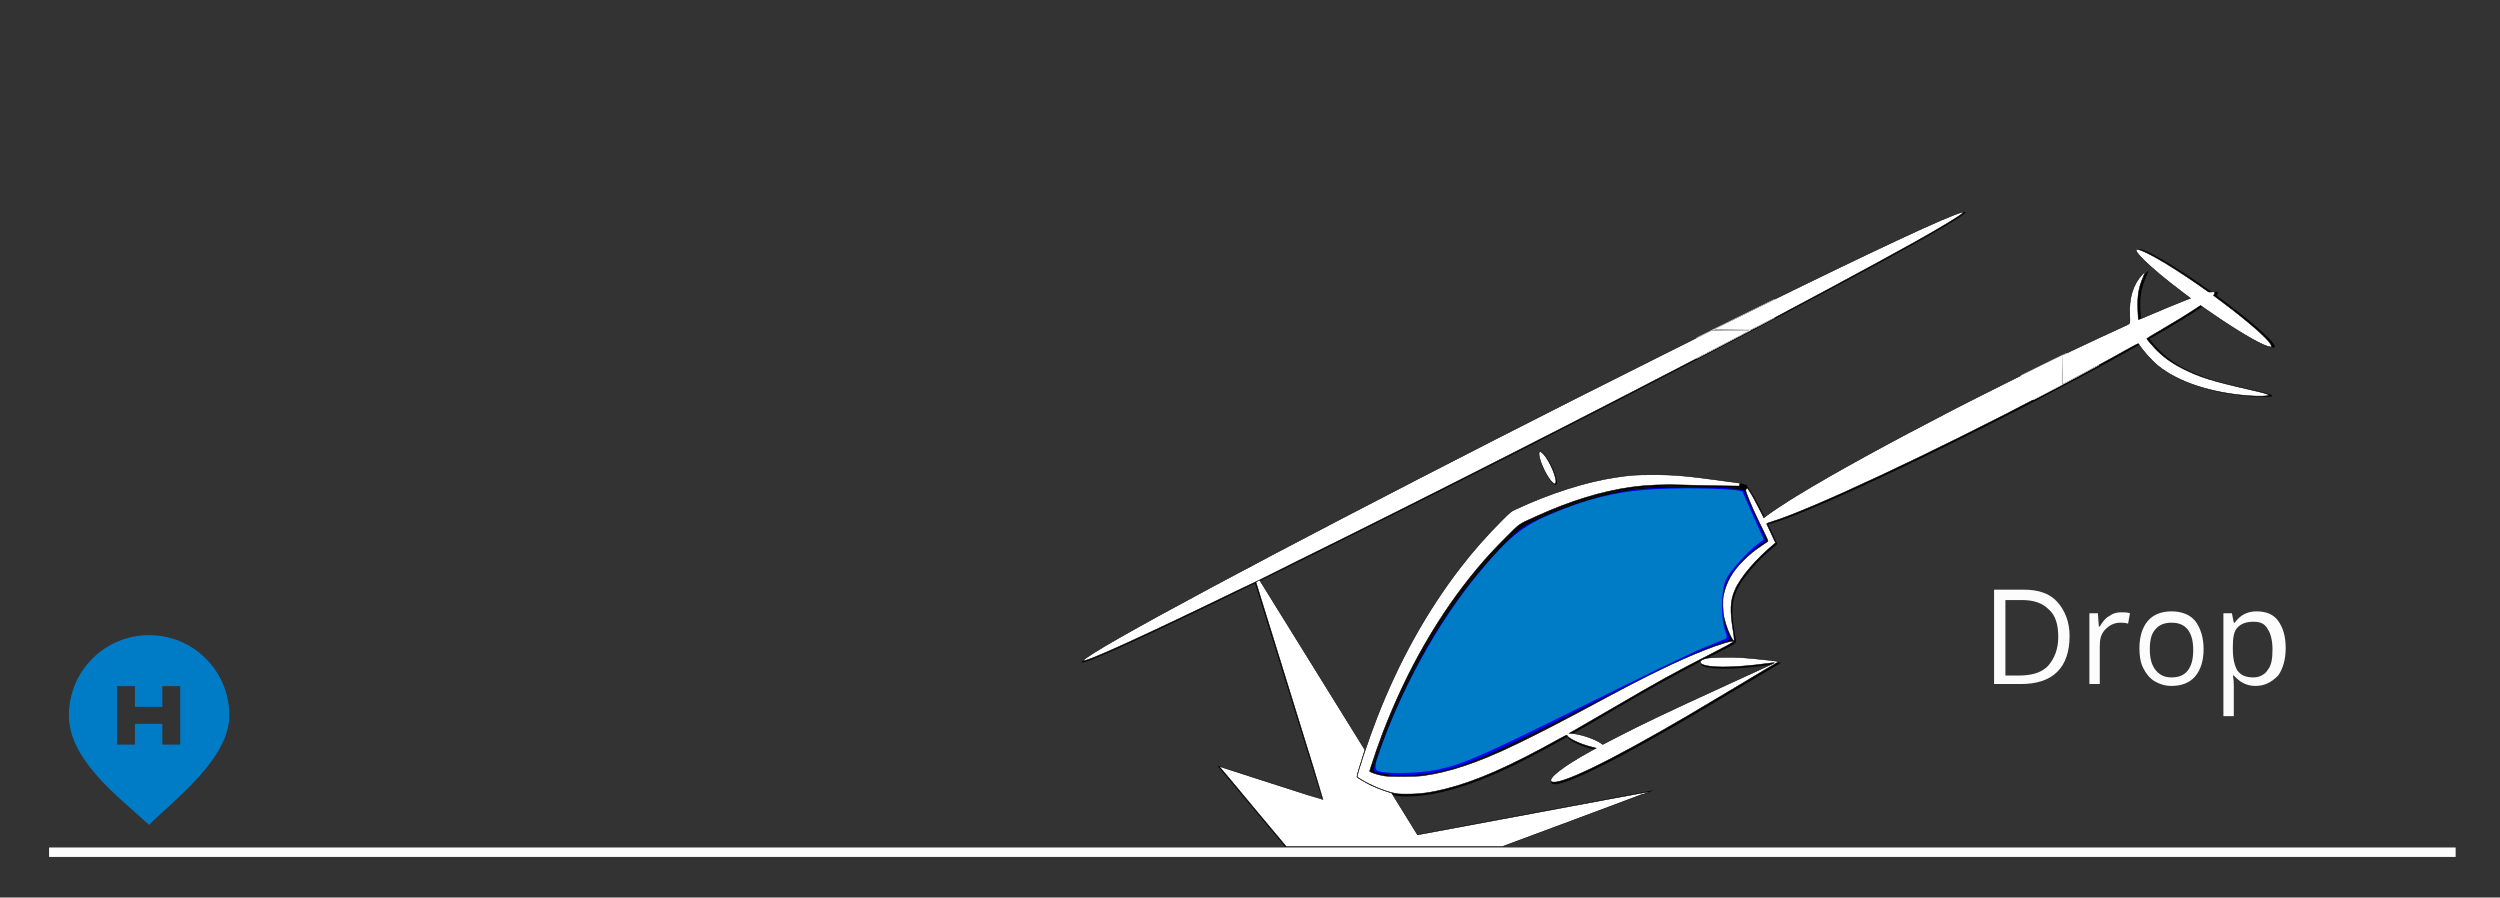 <?xml version="1.0" encoding="UTF-8" standalone="no"?>
<!-- Generator: Adobe Illustrator 19.1.0, SVG Export Plug-In . SVG Version: 6.00 Build 0)  -->

<svg
   version="1.1"
   id="Ebene_1"
   x="0px"
   y="0px"
   viewBox="-9 23.6 264.9 95.1"
   style="enable-background:new -9 23.6 264.9 95.1;"
   xml:space="preserve"
   sodipodi:docname="cf_failsafe_procedure1-dark.svg"
   inkscape:version="1.2 (dc2aedaf03, 2022-05-15)"
   xmlns:inkscape="http://www.inkscape.org/namespaces/inkscape"
   xmlns:sodipodi="http://sodipodi.sourceforge.net/DTD/sodipodi-0.dtd"
   xmlns="http://www.w3.org/2000/svg"
   xmlns:svg="http://www.w3.org/2000/svg"><rect x="-9" y="23.6" width="264.9" height="95.1" fill="#333333" stroke="none"/><defs
   id="defs2730">
		
		
		
		
		
	
	
	
</defs><sodipodi:namedview
   id="namedview2728"
   pagecolor="#ffffff"
   bordercolor="#666666"
   borderopacity="1.0"
   inkscape:showpageshadow="2"
   inkscape:pageopacity="0.0"
   inkscape:pagecheckerboard="0"
   inkscape:deskcolor="#d1d1d1"
   showgrid="false"
   inkscape:zoom="11.313709"
   inkscape:cx="179.82609"
   inkscape:cy="58.424698"
   inkscape:window-width="1920"
   inkscape:window-height="991"
   inkscape:window-x="-9"
   inkscape:window-y="-9"
   inkscape:window-maximized="1"
   inkscape:current-layer="Ebene_1" />
<style
   type="text/css"
   id="style2691">
	.st0{fill:#FFBB00;}
	.st1{fill:none;}
	.st2{fill:white;}
	.st3{fill:none;stroke:#FCFCFC;stroke-miterlimit:10;}
	.st4{fill:#1B171B;}
	.st5{fill:#B8B8B9;}
</style>

<g
   id="g36538"><path
     class="st0"
     d="m 6.8,90.9 c -4.7,0 -8.5,3.8 -8.5,8.5 0,4.7 5.2,8.6 8.5,11.6 2.7,-2.7 8.5,-7 8.5,-11.6 0,-4.7 -3.8,-8.5 -8.5,-8.5 z m 3.3,11.6 H 8.2 v -2.2 H 5.3 v 2.2 H 3.4 v -6.2 h 1.9 v 2.2 h 2.9 v -2.2 h 1.9 z"
     id="path2693"
     style="fill:#007cc7;fill-opacity:1" /><line
     class="st3"
     x1="-3.8"
     y1="113.9"
     x2="251.2"
     y2="113.9"
     id="line2707"
     style="fill:#fcfcfc;fill-opacity:1;stroke:#fcfcfc;stroke-opacity:1"
     inkscape:label="line2707" /><g
     id="g2721">
			
			
				
			
				
		</g><path
     d="m 210.293,90.98 c 0,1.6 -0.4,2.9 -1.3,3.8 -0.9,0.9 -2.2,1.3 -3.9,1.3 h -2.8 v -10 h 3.1 c 1.6,0 2.8,0.4 3.6,1.3 0.8,0.9 1.3,2.1 1.3,3.6 z m -1.2,0.1 c 0,-1.3 -0.3,-2.3 -1,-2.9 -0.7,-0.7 -1.6,-1 -2.9,-1 h -1.7 v 8 h 1.4 c 1.4,0 2.4,-0.3 3.1,-1 0.7,-0.8 1.1,-1.8 1.1,-3.1 z"
     id="path8"
     style="fill:#fcfcfc;fill-opacity:1" /><path
     d="m 215.793,88.48 c 0.3,0 0.6,0 0.9,0.1 l -0.2,1.1 c -0.3,-0.1 -0.6,-0.1 -0.8,-0.1 -0.6,0 -1.1,0.2 -1.6,0.7 -0.5,0.5 -0.6,1.1 -0.6,1.8 v 4 h -1.1 v -7.5 h 0.9 l 0.1,1.4 h 0.1 c 0.3,-0.5 0.6,-0.9 1,-1.1 0.4,-0.3 0.8,-0.4 1.3,-0.4 z"
     id="path10"
     style="fill:#fcfcfc;fill-opacity:1" /><path
     d="m 224.493,92.38 c 0,1.2 -0.3,2.2 -0.9,2.9 -0.6,0.7 -1.5,1 -2.5,1 -0.7,0 -1.3,-0.2 -1.8,-0.5 -0.5,-0.3 -0.9,-0.8 -1.2,-1.4 -0.3,-0.6 -0.4,-1.3 -0.4,-2.1 0,-1.2 0.3,-2.2 0.9,-2.9 0.6,-0.7 1.5,-1 2.5,-1 1,0 1.9,0.3 2.5,1 0.6,0.8 0.9,1.8 0.9,3 z m -5.7,0 c 0,1 0.2,1.7 0.6,2.2 0.4,0.5 0.9,0.8 1.7,0.8 0.7,0 1.3,-0.2 1.7,-0.7 0.4,-0.5 0.6,-1.2 0.6,-2.2 0,-1 -0.2,-1.7 -0.6,-2.2 -0.4,-0.5 -1,-0.7 -1.7,-0.7 -0.7,0 -1.3,0.2 -1.7,0.7 -0.4,0.4 -0.6,1.1 -0.6,2.1 z"
     id="path12"
     style="fill:#fcfcfc;fill-opacity:1" /><path
     d="m 229.993,96.28 c -0.5,0 -0.9,-0.1 -1.3,-0.3 -0.4,-0.2 -0.7,-0.5 -1,-0.8 h -0.1 c 0.1,0.4 0.1,0.9 0.1,1.2 v 3.1 h -1.1 v -10.9 h 0.9 l 0.2,1 h 0.1 c 0.3,-0.4 0.6,-0.7 1,-0.9 0.4,-0.2 0.8,-0.3 1.3,-0.3 1,0 1.8,0.3 2.3,1 0.5,0.7 0.8,1.6 0.8,2.9 0,1.2 -0.3,2.2 -0.8,2.9 -0.7,0.7 -1.4,1.1 -2.4,1.1 z m -0.2,-6.8 c -0.8,0 -1.3,0.2 -1.7,0.6 -0.4,0.4 -0.5,1.1 -0.5,2 v 0.3 c 0,1.1 0.2,1.8 0.5,2.3 0.4,0.5 0.9,0.7 1.7,0.7 0.6,0 1.2,-0.3 1.5,-0.8 0.4,-0.5 0.5,-1.2 0.5,-2.2 0,-0.9 -0.2,-1.7 -0.5,-2.1 -0.3,-0.6 -0.8,-0.8 -1.5,-0.8 z"
     id="path14"
     style="fill:#fcfcfc;fill-opacity:1" /><polygon
     points="242.7,105.2 229.4,108.8 238.7,83.8 217.4,112.5 187.4,107.8 206.7,113.8 234.1,113.8 "
     id="polygon201"
     transform="matrix(-0.836,0,0,1,322.901,-0.463)" /><g
     id="g306"
     transform="matrix(5.756,0,0,5.969,102.537,45.5)"><g
       id="g928"
       style="font-style:normal;font-weight:normal;font-size:43.74px;line-height:1.25;font-family:sans-serif;display:inline;fill:#040404;fill-opacity:1;stroke:none;stroke-width:1.094"
       transform="matrix(0.051,0,0,0.051,5.206,0.178)"><path
         id="path910"
         d="m 144.303,148.3 c 0.258,0.747 -13.24,6.262 -34.537,18.15 -8.451,4.723 -24.241,13.84 -36.539,20.106 -9.98,5.104 -21.899,10.8 -34.793,13.707 -4.976,1.126 -10.339,1.801 -15.841,1.411 -5.064,-0.95 -10.242,-2.897 -14.946,-6.101 2.261,-7.431 4.914,-14.941 8.003,-22.423 12.201,-29.554 28.87,-53.099 47.967,-70.357 0,0 1.1e-5,0 1.1e-5,0 18.953,-8.653 35.214,-12.608 49.939,-12.891 6.703,-0.095 13.241,0.57 17.946,1.133 11.007,1.312 17.203,2.152 17.199,2.502 -0.009,0.675 -6.293,0.817 -17.428,0.359 -4.629,-0.188 -11.233,-0.444 -17.562,-0.032 -13.995,0.842 -28.971,5.018 -47.015,13.6 -3e-6,0 -6e-6,0 -1e-5,0 -18.305,16.191 -34.314,37.888 -46.364,65.383 -3.051,6.961 -5.701,13.965 -7.992,20.917 3.183,1.399 6.957,1.843 10.746,1.582 4.65,0.401 9.423,-0.177 14.035,-1.133 12.004,-2.499 23.647,-7.841 33.649,-12.624 14.117,-6.775 26.472,-13.525 37.053,-18.813 22,-11.007 36.094,-15.594 36.48,-14.476 z"
         style="opacity:1;fill:#040404;fill-opacity:1;stroke:none;stroke-width:0;stroke-linecap:butt;stroke-linejoin:miter;stroke-miterlimit:4;stroke-dasharray:none;stroke-opacity:1" /><path
         id="path912"
         d="m 153.389,107.163 c -1.212,-2.479 34.808,-22.587 80.402,-44.882 45.594,-22.296 83.582,-38.378 84.795,-35.899 1.212,2.479 -34.808,22.587 -80.402,44.882 -45.594,22.296 -83.582,38.378 -84.795,35.899 z"
         style="fill:#040404;fill-opacity:1;stroke:none;stroke-width:0.265px;stroke-linecap:butt;stroke-linejoin:miter;stroke-opacity:1" /><path
         id="path914"
         d="m 77.948,197.067 c -1.572,-3.099 22.168,-15.293 51.925,-28.49 10.618,-4.709 20.607,-9.044 29.063,-12.853 -15.94,2.342 -27.024,1.961 -27.024,-0.229 0,-2.163 11.259,-2.597 28.938,-0.229 -8.043,4.562 -17.6,10.142 -27.928,16.059 -29.243,16.755 -53.409,28.825 -54.974,25.742 z"
         style="fill:#040404;fill-opacity:1;stroke:none;stroke-width:0.265px;stroke-linecap:butt;stroke-linejoin:miter;stroke-opacity:1" /><path
         id="path916"
         d="M -91.538,155.096 C -92.427,153.287 -21.695,116.72 66.345,73.472 154.385,30.225 226.559,-3.407 227.447,-1.599 228.335,0.209 157.603,36.777 69.564,80.024 -18.476,123.272 -90.65,156.904 -91.538,155.096 Z"
         style="fill:#040404;fill-opacity:1;stroke:none;stroke-width:0.265px;stroke-linecap:butt;stroke-linejoin:miter;stroke-opacity:1" /><path
         id="path918"
         d="m 83.722,180.803 c 0.271,-0.841 3.584,-0.525 7.394,0.704 3.81,1.229 6.683,2.909 6.411,3.749 -0.271,0.841 -3.584,0.525 -7.394,-0.704 -3.81,-1.229 -6.683,-2.909 -6.411,-3.749 z"
         style="fill:#040404;fill-opacity:1;stroke:none;stroke-width:0.265px;stroke-linecap:butt;stroke-linejoin:miter;stroke-opacity:1" /><path
         id="path920"
         d="m 148.294,93.964 c 0.898,-0.449 5.437,7.708 11.193,19.949 0,0 1e-5,0 1e-5,0 -2.473,1.978 -5.132,4.237 -7.565,6.734 -1.386,1.422 -2.648,2.868 -3.78,4.359 -2.159,2.662 -3.658,5.319 -4.342,8.026 -0.689,2.586 -0.6,5.27 -0.356,7.398 0,0 0,0 0,0 0.553,4.769 1.567,7.646 0.859,7.87 -0.265,0.084 -2.127,-2.418 -3.456,-7.365 0,0 0,0 0,0 -0.62,-2.304 -1.036,-5.343 -0.444,-8.643 0.642,-3.381 2.249,-6.697 4.666,-9.748 1.162,-1.374 2.458,-2.66 3.879,-3.881 2.5,-2.147 5.208,-3.934 7.747,-5.459 0,0 0,0 0,0 -5.606,-10.499 -9.306,-18.788 -8.401,-19.24 z"
         style="fill:#040404;fill-opacity:1;stroke:none;stroke-width:0.265px;stroke-linecap:butt;stroke-linejoin:miter;stroke-opacity:1" /><path
         id="path922"
         d="m 73.924,81.94 c 0.765,-0.383 2.663,1.86 4.235,5.005 1.573,3.145 2.228,6.009 1.463,6.391 -0.765,0.383 -2.663,-1.86 -4.235,-5.005 -1.573,-3.145 -2.228,-6.009 -1.463,-6.391 z"
         style="fill:#040404;fill-opacity:1;stroke:none;stroke-width:0.265px;stroke-linecap:butt;stroke-linejoin:miter;stroke-opacity:1" /><path
         id="path924"
         d="m 293.402,18.787 c 0.484,0.314 -2.882,4.593 -2.894,11.524 -0.07,2.207 0.488,4.831 0.114,8.078 1.65,2.22 3.505,4.771 5.551,6.843 1.698,1.869 3.682,3.594 5.925,5.087 0.541,0.36 1.089,0.702 1.643,1.025 0,0 0,10e-7 0,10e-7 8.118,4.79 17.828,6.877 23.951,8.194 6.532,1.405 10.552,2.226 10.479,2.82 -0.056,0.456 -4.178,0.634 -10.916,-0.074 -6.416,-0.674 -16.442,-2.312 -25.517,-7.483 0,-10e-7 -10e-6,-10e-7 -10e-6,-10e-7 -0.628,-0.362 -1.248,-0.746 -1.858,-1.153 -2.533,-1.688 -4.754,-3.664 -6.63,-5.822 -2.347,-2.879 -4.275,-6.043 -5.864,-8.667 0.387,-2.965 -0.056,-6.139 0.203,-9.036 1.012,-8.636 6.088,-11.156 5.812,-11.335 z"
         style="fill:#040404;fill-opacity:1;stroke:none;stroke-width:0.265px;stroke-linecap:butt;stroke-linejoin:miter;stroke-opacity:1" /><path
         id="path926"
         d="m 298.827,20.523 c -10.526,-8.381 -12.082,-11.635 -3.472,-7.264 8.61,4.371 24.141,14.72 34.667,23.101 10.526,8.381 12.082,11.635 3.472,7.264 -8.61,-4.371 -24.141,-14.72 -34.667,-23.101 z"
         style="fill:#040404;fill-opacity:1;stroke:none;stroke-width:0.304px;stroke-linecap:butt;stroke-linejoin:miter;stroke-opacity:1" /></g><path
       style="fill:#040404;fill-opacity:1;stroke-width:0.114"
       d="m 23.103,37.76 c -0.614,-0.042 -1.174,-0.134 -1.245,-0.205 -0.15,-0.15 0.166,-1.117 1.065,-3.269 2.021,-4.835 4.831,-9.076 8.109,-12.242 0.973,-0.939 1.181,-1.082 2.301,-1.571 1.578,-0.69 3.609,-1.366 5.016,-1.668 1.701,-0.366 3.373,-0.467 6.47,-0.39 l 2.833,0.07 0.142,0.455 c 0.078,0.25 0.444,1.058 0.812,1.795 l 0.67,1.34 -0.456,0.256 c -0.834,0.469 -1.892,1.568 -2.293,2.383 -0.329,0.669 -0.372,0.863 -0.367,1.673 0.004,0.71 0.071,1.073 0.294,1.614 l 0.289,0.698 -0.808,0.255 c -1.638,0.517 -4.248,1.712 -9.377,4.294 -5.307,2.672 -7.378,3.585 -9.291,4.097 -0.929,0.249 -1.349,0.319 -2.704,0.455 -0.189,0.019 -0.845,9.9e-5 -1.459,-0.042 z"
       id="path1831"
       transform="matrix(0.265,0,0,0.265,0.112,0.093)" /><path
       style="fill:#0000ff;fill-opacity:1;stroke-width:0.114"
       d="m 22.906,37.683 c -1.113,-0.171 -1.059,-0.143 -0.986,-0.507 0.037,-0.186 0.293,-0.915 0.569,-1.62 2.054,-5.25 4.767,-9.568 8.179,-13.015 1.208,-1.221 1.417,-1.381 2.407,-1.849 2.196,-1.037 5.099,-1.89 7.22,-2.12 1.234,-0.134 4.881,-0.16 6.361,-0.045 0.84,0.065 0.966,0.104 1.02,0.312 0.034,0.13 0.391,0.905 0.794,1.721 0.431,0.874 0.68,1.501 0.606,1.526 -0.335,0.112 -1.534,1.127 -1.956,1.655 -0.86,1.079 -0.965,1.367 -0.961,2.65 0.003,0.923 0.051,1.246 0.25,1.683 0.136,0.297 0.211,0.56 0.168,0.585 -0.043,0.024 -0.361,0.135 -0.707,0.247 -1.341,0.432 -4.046,1.67 -9.482,4.34 -7.069,3.472 -8.516,4.055 -10.91,4.395 -0.78,0.111 -1.996,0.131 -2.571,0.043 z"
       id="path1833"
       transform="matrix(0.265,0,0,0.265,0.112,0.093)" /><path
       style="fill:#0000ff;fill-opacity:1;stroke-width:0.114"
       d="m 22.392,37.541 c -0.292,-0.065 -0.341,-0.126 -0.328,-0.415 0.041,-0.945 2.414,-6.076 3.934,-8.508 1.542,-2.466 3.702,-5.142 5.421,-6.717 1.211,-1.109 3.82,-2.211 6.988,-2.952 1.282,-0.3 1.522,-0.318 4.767,-0.361 1.879,-0.025 3.628,-0.013 3.886,0.026 l 0.47,0.07 0.712,1.533 c 0.392,0.843 0.712,1.606 0.712,1.695 0,0.089 -0.207,0.306 -0.461,0.482 -0.637,0.441 -1.771,1.676 -2.074,2.257 -0.37,0.71 -0.43,2.41 -0.117,3.299 l 0.228,0.646 -0.873,0.315 c -1.322,0.477 -4.134,1.77 -8.962,4.119 -6.789,3.304 -8.393,3.983 -10.355,4.383 -1.127,0.23 -3.184,0.296 -3.948,0.127 z"
       id="path1904"
       transform="matrix(0.265,0,0,0.265,0.112,0.093)" /><path
       style="fill:none;stroke:#000000;stroke-width:0;stroke-linecap:butt;stroke-linejoin:miter;stroke-dasharray:none;stroke-opacity:1"
       d="m 12.697,4.935 c 0.002,0.001 0.005,0.003 0.006,0.005 4.5e-4,6.085e-4 4.77e-4,0.002 10e-4,0.002 8.73e-4,8.732e-4 0.002,0.001 0.003,0.002 0.002,0.003 0.004,0.006 0.006,0.008 9.26e-4,0.001 0.002,0.002 0.003,0.003 3.44e-4,5.821e-4 -3.18e-4,0.001 0,0.002 7.67e-4,0.002 0.002,0.003 0.003,0.004 0.001,0.002 0.003,0.003 0.004,0.005 6.88e-4,0.001 0.001,0.002 0.002,0.003 0.001,0.002 0.003,0.003 0.005,0.004 0.001,8.466e-4 0.002,0.002 0.003,0.003 6.35e-4,4.233e-4 0.002,4.762e-4 0.002,0.001 5.56e-4,5.556e-4 4.76e-4,0.002 10e-4,0.002 2.43e-4,2.437e-4 7.14e-4,-1.54e-4 0.001,0 0.001,5.556e-4 0.002,0.001 0.003,0.002 0.001,9.26e-4 0.002,0.002 0.003,0.003 6.35e-4,4.233e-4 0.002,4.762e-4 0.002,0.001 2.44e-4,2.434e-4 -2.43e-4,7.937e-4 0,0.001 2.44e-4,2.437e-4 7.15e-4,-1.539e-4 0.001,0 0.001,6.35e-4 10e-4,0.001 10e-4,0.002"
       id="path2062" /><path
       style="fill:none;stroke:#000000;stroke-width:0.065;stroke-linecap:butt;stroke-linejoin:miter;stroke-dasharray:none;stroke-opacity:1"
       d="m 12.645,4.943 c 0.009,0.003 0.019,0.005 0.028,0.008 0.005,0.002 0.023,0.011 0.028,0.013 0.002,0.001 0.004,0.002 0.006,0.003 6.88e-4,3.44e-4 0.002,5.821e-4 0.002,0.001 7.67e-4,5.821e-4 0.001,0.002 0.002,0.002 2.91e-4,1.911e-4 7.41e-4,-1.912e-4 10e-4,0 8.2e-4,5.292e-4 0.001,0.001 0.002,0.002 0.002,0.002 0.004,0.003 0.006,0.004 0.001,9.261e-4 0.002,0.002 0.003,0.003 2.07e-4,2.645e-4 -3.17e-4,8.731e-4 0,0.001 6.09e-4,3.175e-4 0.001,-2.177e-4 0.002,0 4.5e-4,1.543e-4 6.88e-4,6.879e-4 10e-4,0.001 6.88e-4,6.879e-4 0.002,0.001 0.002,0.002 0.001,0.001 0.002,0.003 0.003,0.004 2.43e-4,2.437e-4 7.67e-4,-2.067e-4 10e-4,0 0.001,8.731e-4 0.002,0.002 0.003,0.003 5.56e-4,4.233e-4 0.002,-3.175e-4 0.002,0 8.73e-4,4.233e-4 0.001,0.002 0.002,0.002 3.17e-4,1.542e-4 7.94e-4,-2.435e-4 10e-4,0 2.43e-4,2.436e-4 -1.55e-4,7.143e-4 0,0.001 0.002,0.005 -4.24e-4,-0.004 0.002,0.003 2.18e-4,6.615e-4 0,0.001 0,0.002 0,0.001 0,0.003 0,0.004"
       id="path2064" /><path
       style="fill:#000000;fill-opacity:1;stroke-width:0.001;stroke-dasharray:none"
       d="m 47.322,18.476 c -0.02,-6.05e-4 -0.18,-0.005 -0.355,-0.009 -0.292,-0.007 -0.501,-0.012 -1.654,-0.041 -1.217,-0.03 -1.895,-0.04 -2.442,-0.036 l -0.29,0.002 v -0.039 -0.039 l 0.243,0.003 c 0.332,0.004 0.626,0.01 0.981,0.022 0.154,0.005 0.446,0.016 0.873,0.033 0.809,0.032 1.61,0.048 2.123,0.041 0.232,-0.003 0.33,-0.006 0.493,-0.014 l 0.052,-0.003 -0.008,0.025 c -0.004,0.014 -0.007,0.025 -0.006,0.026 8.94e-4,8.94e-4 0.022,0.008 0.048,0.015 0.025,0.008 0.047,0.014 0.048,0.015 0.002,0.002 -0.025,0.001 -0.105,-0.001 z"
       id="path2066"
       transform="matrix(0.265,0,0,0.265,0.112,0.093)" /><path
       style="fill:#000000;fill-opacity:1;stroke-width:0.004;stroke-dasharray:none"
       d="m 23.03,37.849 c -0.342,-0.015 -0.688,-0.07 -0.983,-0.156 -0.095,-0.028 -0.399,-0.136 -0.41,-0.146 -0.013,-0.011 0.396,-1.176 0.642,-1.829 1.404,-3.73 3.219,-7.078 5.406,-9.977 0.313,-0.414 0.653,-0.847 0.939,-1.191 0.122,-0.147 0.16,-0.184 0.192,-0.184 0.047,0 0.062,-0.025 -0.145,0.226 -2.233,2.71 -4.196,5.996 -5.679,9.508 -0.638,1.511 -1.033,2.569 -1.141,3.056 -0.037,0.169 -0.041,0.345 -0.008,0.392 0.086,0.123 1.269,0.255 2.344,0.26 0.37,0.002 0.468,-0.003 0.797,-0.041 0.975,-0.113 1.318,-0.171 1.961,-0.331 2.024,-0.505 3.854,-1.294 9.141,-3.941 2.348,-1.175 3.593,-1.791 3.603,-1.781 0.004,0.004 -0.261,0.145 -0.591,0.312 -0.329,0.167 -1.066,0.547 -1.638,0.843 -3.293,1.708 -5.259,2.671 -6.84,3.349 -1.94,0.833 -3.625,1.349 -5.067,1.552 -0.581,0.082 -0.653,0.086 -1.492,0.087 -0.438,2.19e-4 -0.903,-0.004 -1.033,-0.01 z"
       id="path2068"
       transform="matrix(0.265,0,0,0.265,0.112,0.093)" /><path
       style="fill:#000000;fill-opacity:1;stroke-width:0.004;stroke-dasharray:none"
       d="m 28.789,24.357 c 0,-0.011 0.488,-0.576 0.719,-0.833 0.734,-0.816 1.487,-1.569 2.4,-2.402 0.173,-0.158 0.138,-0.139 0.827,-0.453 2.654,-1.211 5.168,-1.967 7.359,-2.215 0.12,-0.014 0.242,-0.028 0.27,-0.033 0.046,-0.007 0.051,-0.004 0.051,0.032 0,0.034 -0.007,0.04 -0.047,0.04 -0.134,0 -0.84,0.091 -1.289,0.166 -1.625,0.271 -3.946,1.009 -5.915,1.881 -0.769,0.34 -1.115,0.557 -1.616,1.009 -0.731,0.66 -1.709,1.675 -2.468,2.561 -0.158,0.185 -0.224,0.251 -0.252,0.253 -0.021,0.002 -0.038,-9.37e-4 -0.038,-0.006 z"
       id="path2070"
       transform="matrix(0.265,0,0,0.265,0.112,0.093)" /><path
       style="fill:#000000;fill-opacity:1;stroke-width:0.004;stroke-dasharray:none"
       d="m 40.414,18.452 c 0,-0.026 0.009,-0.038 0.03,-0.038 0.016,0 0.099,-0.007 0.184,-0.015 0.31,-0.031 0.932,-0.063 1.431,-0.073 0.509,-0.01 0.512,-0.01 0.512,0.022 0,0.031 -0.011,0.032 -0.293,0.042 -0.889,0.029 -1.739,0.072 -1.836,0.094 -0.02,0.004 -0.027,-0.004 -0.027,-0.031 z"
       id="path2072"
       transform="matrix(0.265,0,0,0.265,0.112,0.093)" /><path
       style="fill:#000000;fill-opacity:1;stroke-width:0.004;stroke-dasharray:none"
       d=""
       id="path2074"
       transform="matrix(0.265,0,0,0.265,0.112,0.093)" /><path
       style="fill:#000000;fill-opacity:1;stroke-width:0.004;stroke-dasharray:none"
       d=""
       id="path2076"
       transform="matrix(0.265,0,0,0.265,0.112,0.093)" /><path
       style="fill:#000000;fill-opacity:1;stroke-width:0.001;stroke-dasharray:none"
       d="m 41.803,30.693 c 0.001,-0.015 -0.021,-0.004 0.351,-0.176 1.439,-0.668 2.523,-1.125 3.37,-1.421 0.172,-0.06 0.408,-0.137 0.83,-0.27 0.214,-0.067 0.39,-0.125 0.39,-0.127 0,-0.002 -0.068,-0.17 -0.152,-0.372 -0.2,-0.484 -0.231,-0.564 -0.282,-0.731 -0.071,-0.233 -0.117,-0.496 -0.132,-0.76 -0.002,-0.039 -0.005,-0.08 -0.006,-0.091 -0.002,-0.02 -0.002,-0.021 0.007,-0.021 0.009,0 0.009,0.002 0.012,0.032 0.008,0.092 0.035,0.268 0.061,0.397 0.051,0.247 0.141,0.552 0.243,0.822 0.122,0.322 0.282,0.629 0.405,0.778 l 0.023,0.028 -0.05,4.64e-4 c -0.063,5.89e-4 -0.121,0.008 -0.229,0.03 -0.794,0.16 -2.662,0.885 -4.629,1.795 -0.103,0.048 -0.193,0.089 -0.2,0.092 l -0.013,0.006 z"
       id="path2078"
       transform="matrix(0.265,0,0,0.265,0.112,0.093)" /><path
       style="fill:#000000;fill-opacity:1;stroke-width:0.001;stroke-dasharray:none"
       d="m 37.225,32.92 c 0,-0.003 1.057,-0.531 1.511,-0.755 1.286,-0.635 1.925,-0.944 3.02,-1.463 0.024,-0.012 0.045,-0.021 0.046,-0.021 0.003,0 0.001,0.018 -0.002,0.022 -0.002,0.003 -0.078,0.04 -0.169,0.082 -0.606,0.284 -1.102,0.525 -1.795,0.873 -0.225,0.113 -0.411,0.205 -0.411,0.204 -7.59e-4,-7.59e-4 0.026,-0.016 0.06,-0.033 0.075,-0.039 0.188,-0.1 0.198,-0.108 0.019,-0.014 -0.002,-0.008 -0.051,0.014 -0.158,0.072 -1.008,0.489 -1.669,0.82 -0.395,0.198 -0.738,0.367 -0.738,0.364 z"
       id="path2080"
       transform="matrix(0.265,0,0,0.265,0.112,0.093)" /><path
       style="fill:#000000;fill-opacity:1;stroke-width:0.004;stroke-dasharray:none"
       d=""
       id="path2142"
       transform="matrix(0.265,0,0,0.265,0.112,0.093)" /><path
       style="fill:#000000;fill-opacity:1;stroke-width:0.004;stroke-dasharray:none"
       d="m 46.167,26.644 c -0.005,-0.123 -0.004,-0.629 0.002,-0.726 0.02,-0.334 0.064,-0.532 0.18,-0.812 0.046,-0.111 0.155,-0.344 0.21,-0.447 0.207,-0.395 0.573,-0.874 0.991,-1.3 l 0.082,-0.083 0.028,0.001 0.028,0.001 -0.041,0.037 c -0.023,0.02 -0.096,0.092 -0.163,0.158 -0.276,0.275 -0.429,0.458 -0.617,0.742 -0.231,0.348 -0.402,0.693 -0.521,1.057 -0.106,0.321 -0.157,0.599 -0.173,0.941 -0.005,0.1 -0.003,0.296 0.004,0.389 0.01,0.135 0.01,0.123 0.001,0.123 -0.008,0 -0.008,-0.003 -0.011,-0.081 z"
       id="path2144"
       transform="matrix(0.265,0,0,0.265,0.112,0.093)" /><path
       style="fill:#000000;fill-opacity:1;stroke-width:0.004;stroke-dasharray:none"
       d="m 47.641,23.272 c -0.002,-0.004 0.086,-0.091 0.178,-0.177 0.317,-0.295 0.651,-0.553 0.931,-0.719 0.034,-0.02 0.167,-0.096 0.295,-0.167 0.128,-0.072 0.233,-0.131 0.234,-0.131 6.57e-4,-4.75e-4 -0.156,-0.314 -0.347,-0.698 -0.192,-0.383 -0.373,-0.746 -0.402,-0.807 l -0.054,-0.11 h 0.027 0.027 l 0.095,0.193 0.095,0.193 -0.004,0.017 c -0.007,0.034 0.01,0.066 0.041,0.077 0.012,0.004 0.017,0.014 0.065,0.107 0.17,0.334 0.282,0.549 0.434,0.836 0.072,0.136 0.096,0.184 0.092,0.187 -0.003,0.002 -0.036,0.022 -0.073,0.045 -0.484,0.294 -0.909,0.589 -1.252,0.87 -0.078,0.064 -0.232,0.196 -0.29,0.248 l -0.044,0.04 h -0.023 c -0.013,0 -0.024,-0.002 -0.026,-0.003 z"
       id="path2146"
       transform="matrix(0.265,0,0,0.265,0.112,0.093)" /><path
       style="fill:#000000;fill-opacity:1;stroke-width:0.004;stroke-dasharray:none"
       d="m 48.447,20.406 c -0.015,-0.031 -0.04,-0.083 -0.055,-0.114 -0.248,-0.514 -0.481,-1.038 -0.566,-1.268 -0.018,-0.05 -0.117,-0.361 -0.117,-0.369 0,-0.002 0.009,-0.004 0.022,-0.003 l 0.022,8.15e-4 0.013,0.045 c 0.099,0.329 0.349,0.912 0.721,1.681 l 0.041,0.085 h -0.027 -0.027 z"
       id="path2148"
       transform="matrix(0.265,0,0,0.265,0.112,0.093)" /><path
       style="fill:#000000;fill-opacity:1;stroke-width:0.004;stroke-dasharray:none"
       d=""
       id="path2150"
       transform="matrix(0.265,0,0,0.265,0.112,0.093)" /><path
       style="fill:#000000;fill-opacity:1;stroke-width:0.004;stroke-dasharray:none"
       d=""
       id="path2152"
       transform="matrix(0.265,0,0,0.265,0.112,0.093)" /><path
       style="fill:#000000;fill-opacity:1;stroke-width:0.004;stroke-dasharray:none"
       d="m 47.708,18.646 c -0.022,-0.004 -0.029,-0.007 -0.064,-0.033 -0.026,-0.019 -0.033,-0.025 -0.071,-0.06 -0.025,-0.024 -0.138,-0.081 -0.188,-0.095 -0.023,-0.006 -0.043,-0.012 -0.046,-0.013 -0.003,-0.001 -0.003,-0.008 0.003,-0.026 0.043,-0.15 0.061,-0.206 0.064,-0.206 0.013,0 0.106,0.031 0.14,0.046 0.109,0.049 0.135,0.065 0.219,0.134 0.011,0.009 0.028,0.022 0.038,0.03 0.023,0.017 0.039,0.04 0.05,0.072 0.008,0.025 0.011,0.063 0.005,0.063 -0.002,0 -0.006,0.008 -0.01,0.017 -0.02,0.052 -0.079,0.083 -0.14,0.072 z m -0.06,-0.076 c 0.057,-0.005 0.068,-0.013 0.019,-0.013 -0.035,2.9e-4 -0.04,0.001 -0.04,0.007 0,0.009 0.004,0.012 0.009,0.009 0.002,-0.001 0.008,-0.003 0.012,-0.003 z"
       id="path2154"
       transform="matrix(0.265,0,0,0.265,0.112,0.093)" /><path
       style="fill:#000000;fill-opacity:1;stroke-width:0.004;stroke-dasharray:none"
       d="m 47.708,18.646 c -0.01,-0.002 -0.022,-0.005 -0.027,-0.008 -0.019,-0.01 -0.058,-0.039 -0.094,-0.071 -0.029,-0.026 -0.049,-0.039 -0.095,-0.063 -0.052,-0.027 -0.072,-0.035 -0.153,-0.059 -0.005,-0.002 -0.006,0.002 0.036,-0.142 l 0.027,-0.091 0.013,0.002 c 0.034,0.005 0.122,0.038 0.182,0.068 0.067,0.033 0.088,0.046 0.122,0.073 0.011,0.009 0.024,0.019 0.03,0.024 0.049,0.036 0.075,0.059 0.085,0.074 0.015,0.021 0.028,0.06 0.028,0.082 0,0.02 -0.018,0.056 -0.039,0.078 -0.026,0.027 -0.072,0.041 -0.114,0.034 z m -0.034,-0.08 c 0.012,-0.001 0.024,-0.004 0.025,-0.006 0.003,-0.004 -0.067,-0.002 -0.072,0.002 -0.005,0.005 0.004,0.01 0.013,0.009 0.006,-10e-4 0.021,-0.003 0.033,-0.004 z"
       id="path2156"
       transform="matrix(0.265,0,0,0.265,0.112,0.093)" /><path
       style="fill:#000000;fill-opacity:1;stroke-width:0.004;stroke-dasharray:none"
       d="m 47.709,18.646 c -0.029,-0.005 -0.058,-0.023 -0.117,-0.074 -0.035,-0.03 -0.052,-0.041 -0.113,-0.073 -0.033,-0.017 -0.068,-0.032 -0.094,-0.04 -0.023,-0.007 -0.043,-0.013 -0.045,-0.014 -0.003,-0.001 -0.002,-0.01 0.003,-0.03 0.007,-0.025 0.051,-0.178 0.056,-0.196 0.003,-0.01 0.015,-0.009 0.076,0.011 0.077,0.025 0.19,0.082 0.236,0.117 0.018,0.015 0.051,0.04 0.073,0.057 0.022,0.017 0.044,0.038 0.051,0.047 0.015,0.021 0.028,0.06 0.028,0.081 0,0.02 -0.017,0.056 -0.039,0.078 -0.025,0.027 -0.071,0.041 -0.114,0.034 z m -0.013,-0.087 c 0.003,-0.003 -0.065,7.1e-4 -0.069,0.004 -0.001,9.32e-4 3.18e-4,0.003 0.003,0.005 0.006,0.004 0.061,-0.004 0.066,-0.009 z"
       id="path2158"
       transform="matrix(0.265,0,0,0.265,0.112,0.093)" /><path
       style="fill:#000000;fill-opacity:1;stroke-width:0.004;stroke-dasharray:none"
       d="m 47.709,18.646 c -0.03,-0.005 -0.056,-0.021 -0.115,-0.072 -0.017,-0.015 -0.04,-0.033 -0.051,-0.039 -0.041,-0.026 -0.13,-0.068 -0.166,-0.078 -0.02,-0.006 -0.038,-0.011 -0.04,-0.012 -0.001,-7.89e-4 8.17e-4,-0.013 0.005,-0.028 0.057,-0.203 0.057,-0.204 0.068,-0.204 0.005,0 0.034,0.008 0.065,0.018 0.075,0.025 0.189,0.081 0.234,0.116 0.125,0.097 0.129,0.102 0.144,0.146 0.011,0.034 0.011,0.054 -0.004,0.081 -0.007,0.013 -0.019,0.03 -0.026,0.038 -0.026,0.027 -0.072,0.041 -0.114,0.034 z m -0.013,-0.087 c 0.003,-0.003 -0.002,-0.003 -0.015,-0.002 -0.011,0.001 -0.026,0.003 -0.034,0.003 -0.009,0 -0.015,0.002 -0.015,0.004 0,0.005 0.059,7.68e-4 0.064,-0.005 z"
       id="path2160"
       transform="matrix(0.265,0,0,0.265,0.112,0.093)" /><path
       style="fill:#000000;fill-opacity:1;stroke-width:0.004;stroke-dasharray:none"
       d="m 47.708,18.646 c -0.027,-0.005 -0.052,-0.02 -0.106,-0.065 -0.027,-0.022 -0.059,-0.046 -0.072,-0.054 -0.039,-0.024 -0.126,-0.063 -0.159,-0.073 -0.017,-0.005 -0.032,-0.009 -0.034,-0.01 -0.001,-7.75e-4 7.74e-4,-0.013 0.005,-0.028 0.056,-0.204 0.056,-0.204 0.069,-0.204 0.005,0 0.035,0.008 0.065,0.018 0.079,0.026 0.213,0.094 0.241,0.121 0.003,0.003 0.012,0.01 0.02,0.016 0.045,0.033 0.09,0.072 0.099,0.085 0.015,0.021 0.026,0.057 0.026,0.081 0,0.036 -0.037,0.088 -0.074,0.103 -0.022,0.009 -0.055,0.013 -0.079,0.009 z m -0.015,-0.086 c 0.004,-0.003 -0.004,-0.003 -0.025,-0.001 -0.017,0.001 -0.033,0.004 -0.035,0.006 -0.005,0.005 0.052,3.26e-4 0.06,-0.004 z"
       id="path2162"
       transform="matrix(0.265,0,0,0.265,0.112,0.093)" /><path
       style="fill:#000000;fill-opacity:1;stroke-width:0.004;stroke-dasharray:none"
       d="m 47.708,18.646 c -0.025,-0.004 -0.051,-0.019 -0.096,-0.056 -0.093,-0.075 -0.15,-0.106 -0.273,-0.146 -0.004,-0.002 0.008,-0.053 0.034,-0.143 0.024,-0.083 0.027,-0.09 0.037,-0.09 0.044,0 0.262,0.097 0.299,0.133 0.003,0.003 0.024,0.02 0.047,0.037 0.08,0.061 0.101,0.089 0.105,0.145 0.002,0.02 1.76e-4,0.027 -0.009,0.044 -0.014,0.028 -0.042,0.056 -0.064,0.066 -0.022,0.009 -0.055,0.013 -0.08,0.009 z m -0.017,-0.086 c 0.002,-0.003 -0.004,-0.003 -0.02,-0.002 -0.03,0.004 -0.031,0.006 -0.004,0.006 0.012,0 0.023,-0.002 0.025,-0.004 z"
       id="path2164"
       transform="matrix(0.265,0,0,0.265,0.112,0.093)" /><path
       style="fill:#000000;fill-opacity:1;stroke-width:0.004;stroke-dasharray:none"
       d="m 47.706,18.646 c -0.025,-0.005 -0.05,-0.02 -0.099,-0.06 -0.024,-0.019 -0.054,-0.042 -0.066,-0.05 -0.034,-0.023 -0.12,-0.065 -0.161,-0.078 -0.02,-0.006 -0.039,-0.013 -0.041,-0.013 -0.003,-0.001 -9.43e-4,-0.015 0.007,-0.046 0.015,-0.058 0.033,-0.119 0.045,-0.157 0.009,-0.028 0.011,-0.03 0.02,-0.03 0.039,0 0.223,0.079 0.279,0.12 0.046,0.033 0.075,0.056 0.109,0.085 0.042,0.035 0.058,0.064 0.061,0.106 0.002,0.023 6.09e-4,0.029 -0.009,0.047 -0.014,0.028 -0.042,0.056 -0.064,0.066 -0.022,0.009 -0.059,0.013 -0.082,0.009 z m -0.015,-0.086 c 0.003,-0.005 -0.006,-0.005 -0.027,-2.24e-4 l -0.016,0.003 0.02,4.49e-4 c 0.011,2.47e-4 0.021,-0.001 0.023,-0.004 z"
       id="path2166"
       transform="matrix(0.265,0,0,0.265,0.112,0.093)" /></g><path
     style="fill:#007cc7;fill-opacity:1;stroke-width:0.202"
     d="m 137.413,105.393 c -0.752,-0.113 -0.83,-0.401 -0.43,-1.59 2.337,-6.941 6.368,-14.274 10.724,-19.507 3.45,-4.145 4.798,-5.159 9.028,-6.793 3.394,-1.311 6.174,-1.898 9.859,-2.084 3.648,-0.184 8.927,-0.008 9.043,0.302 0.04,0.107 0.564,1.287 1.163,2.621 l 1.091,2.427 -0.542,0.387 c -1.048,0.747 -3.022,2.926 -3.448,3.806 -0.531,1.097 -0.604,4.061 -0.134,5.394 0.287,0.813 0.282,0.848 -0.152,1.024 -0.247,0.1 -1.268,0.517 -2.268,0.925 -1.001,0.408 -6.461,3.042 -12.133,5.853 -11.259,5.58 -13.191,6.427 -15.953,6.997 -1.699,0.351 -4.378,0.46 -5.848,0.239 z"
     id="path7961" /></g><path
   style="fill:#ffffff;fill-opacity:1;stroke:#000000;stroke-width:0.051"
   d="m 132.761,85.482 c -1.942,-2.324 -3.523,-4.233 -3.513,-4.242 0.01,-0.009 2.471,0.778 5.47,1.751 2.999,0.972 5.465,1.756 5.479,1.741 0.014,-0.014 -1.581,-5.197 -3.545,-11.516 -1.964,-6.319 -3.571,-11.507 -3.571,-11.527 2.2e-4,-0.02 0.086,-0.081 0.191,-0.134 l 0.19,-0.097 5.581,8.999 5.581,8.999 -0.085,0.26 c -0.354,1.08 -0.788,2.544 -0.769,2.592 0.036,0.095 0.916,0.619 1.572,0.936 0.334,0.161 0.948,0.406 1.365,0.543 l 0.758,0.25 1.365,2.207 1.365,2.207 0.202,-0.026 c 0.111,-0.014 5.613,-1.041 12.226,-2.281 6.613,-1.24 12.043,-2.248 12.067,-2.24 0.024,0.008 -3.459,1.318 -7.738,2.909 l -7.781,2.894 -11.439,-6e-5 -11.439,-5.9e-5 z"
   id="path1894"
   transform="translate(-9,23.6)" /><path
   style="fill:#ffffff;fill-opacity:1;stroke:#000000;stroke-width:0.051"
   d="m 114.794,69.977 c 0.054,-0.169 1.618,-1.15 3.905,-2.451 9.815,-5.582 34.37,-18.373 56.733,-29.554 l 5.927,-2.963 2.06,3.66e-4 2.06,3.67e-4 -1.769,0.927 c -14.273,7.474 -32.374,16.68 -46.155,23.475 -2.224,1.097 -4.055,2.009 -4.07,2.028 -0.014,0.019 -0.06,0.041 -0.102,0.05 -0.042,0.009 -1.134,0.53 -2.427,1.157 -10.06,4.885 -16.286,7.708 -16.165,7.331 z"
   id="path1896"
   transform="translate(-9,23.6)" /><path
   style="fill:#ffffff;fill-opacity:1;stroke:#000000;stroke-width:0.051"
   d="m 147.515,83.996 c -1.075,-0.275 -2.236,-0.767 -3.247,-1.375 -0.229,-0.137 -0.429,-0.272 -0.446,-0.299 -0.09,-0.145 1.11,-3.768 2.049,-6.189 2.336,-6.023 5.296,-11.35 8.911,-16.04 1.291,-1.674 2.764,-3.347 4.299,-4.882 0.986,-0.986 1.012,-1.007 1.493,-1.231 3.693,-1.722 7.429,-2.916 10.625,-3.396 1.638,-0.246 2.129,-0.281 3.994,-0.281 2.253,-7.87e-4 3.6,0.121 7.869,0.712 l 1.322,0.183 -0.053,0.152 -0.053,0.152 -2.154,-0.029 c -1.185,-0.016 -2.859,-0.054 -3.721,-0.085 -2.077,-0.075 -3.902,4.21e-4 -5.561,0.23 -3.126,0.433 -6.45,1.456 -10.088,3.107 -1.908,0.865 -1.662,0.695 -3.157,2.19 -1.321,1.321 -2.067,2.13 -3.062,3.318 -4.079,4.875 -7.466,10.77 -10.02,17.441 -0.389,1.017 -0.981,2.714 -1.225,3.513 -0.076,0.25 -0.149,0.482 -0.162,0.516 -0.042,0.112 0.907,0.418 1.616,0.521 0.587,0.085 3.312,0.069 4.007,-0.024 1.395,-0.186 2.894,-0.548 4.485,-1.082 3.169,-1.064 6.731,-2.777 14.725,-7.083 4.579,-2.466 7.765,-4.01 10.591,-5.133 1.589,-0.631 2.984,-1.054 3.1,-0.938 0.063,0.063 -0.356,0.299 -2.392,1.344 -4.116,2.114 -5.314,2.776 -10.54,5.822 -1.668,0.972 -3.352,1.948 -3.741,2.169 l -0.708,0.401 0.379,0.031 c 0.884,0.073 2.323,0.564 2.993,1.022 l 0.187,0.128 1.507,-0.779 c 2.733,-1.414 5.327,-2.648 11.466,-5.457 2.085,-0.954 4.019,-1.842 4.297,-1.972 0.278,-0.131 0.605,-0.281 0.728,-0.335 0.122,-0.053 0.212,-0.107 0.2,-0.12 -0.012,-0.012 -0.431,0.032 -0.93,0.099 -2.821,0.379 -5.22,0.456 -6.327,0.204 -0.848,-0.193 -0.815,-0.564 0.068,-0.764 0.478,-0.109 2.533,-0.15 3.695,-0.074 1.227,0.08 3.825,0.361 3.884,0.42 0.017,0.017 -7.647,4.604 -9.656,5.779 -8.213,4.805 -13.529,7.381 -14.338,6.947 -0.536,-0.287 1.168,-1.622 4.159,-3.262 l 0.541,-0.297 -0.548,-0.138 c -1.174,-0.295 -2.532,-0.955 -2.532,-1.231 0,-0.042 -0.31,0.104 -0.796,0.375 -5.255,2.928 -8.781,4.484 -12.019,5.304 -1.647,0.417 -2.761,0.566 -4.196,0.561 -0.882,-0.003 -1.007,-0.015 -1.517,-0.146 z"
   id="path1898"
   transform="translate(-9,23.6)" /><path
   style="fill:#ffffff;fill-opacity:1;stroke:#000000;stroke-width:0.051"
   d="m 183.597,67.783 c -0.327,-0.463 -0.749,-1.555 -0.931,-2.41 -0.128,-0.603 -0.154,-1.788 -0.05,-2.282 0.291,-1.383 0.936,-2.529 2.052,-3.643 0.712,-0.711 1.203,-1.111 2.076,-1.691 0.306,-0.203 0.575,-0.386 0.598,-0.406 0.023,-0.02 -0.173,-0.466 -0.437,-0.991 -0.801,-1.596 -1.517,-3.179 -1.801,-3.985 -0.154,-0.437 -0.155,-0.442 -0.059,-0.563 l 0.096,-0.122 0.223,0.342 c 0.308,0.471 0.478,0.778 1.044,1.882 l 0.49,0.955 0.327,-0.256 c 0.458,-0.358 2.169,-1.483 3.31,-2.175 3.945,-2.396 9.395,-5.389 16.632,-9.136 1.808,-0.936 8.975,-4.519 10.503,-5.251 l 0.847,-0.406 -0.013,1.568 -0.013,1.568 -1.491,0.783 c -12.152,6.378 -25.293,12.532 -29.361,13.748 -0.27,0.081 -0.459,0.163 -0.446,0.194 0.013,0.03 0.231,0.494 0.485,1.033 0.254,0.538 0.454,0.985 0.446,0.991 -2.009,1.637 -3.725,3.636 -4.305,5.013 -0.483,1.148 -0.525,2.141 -0.182,4.282 0.168,1.046 0.159,1.242 -0.04,0.96 z"
   id="path1900"
   transform="translate(-9,23.6)" /><path
   style="fill:#ffffff;fill-opacity:1;stroke:#000000;stroke-width:0.051"
   d="m 164.515,51.133 c -0.521,-0.429 -1.349,-2.109 -1.433,-2.905 -0.051,-0.48 0.142,-0.492 0.537,-0.034 0.646,0.75 1.396,2.578 1.219,2.968 -0.072,0.158 -0.098,0.156 -0.323,-0.029 z"
   id="path1902"
   transform="translate(-9,23.6)" /><path
   style="fill:#ffffff;fill-opacity:1;stroke:#000000;stroke-width:0.051"
   d="m 183.486,34.958 -1.995,-0.025 3.89,-1.917 c 12.969,-6.392 21.212,-10.242 22.518,-10.52 0.164,-0.035 0.171,-0.031 0.102,0.051 -0.22,0.265 -2.24,1.492 -5.055,3.07 -3.913,2.193 -15.561,8.451 -17.163,9.221 l -0.303,0.146 z"
   id="path1905"
   transform="translate(-9,23.6)" /><path
   style="fill:#ffffff;fill-opacity:1;stroke:#000000;stroke-width:0.051"
   d="m 238.233,41.929 c -4.013,-0.315 -7.423,-1.445 -9.556,-3.166 -0.693,-0.559 -1.728,-1.726 -2.067,-2.33 -0.028,-0.05 -0.245,0.05 -0.868,0.4 -1.256,0.706 -3.566,1.974 -4.925,2.702 -0.667,0.358 -1.452,0.779 -1.744,0.937 -0.292,0.157 -0.539,0.279 -0.55,0.27 -0.022,-0.019 -0.011,-1.34 0.021,-2.392 l 0.022,-0.728 0.999,-0.478 c 1.24,-0.593 4.629,-2.171 5.457,-2.542 0.495,-0.221 0.622,-0.3 0.648,-0.398 0.018,-0.067 0.016,-0.431 -0.003,-0.809 -0.09,-1.798 0.345,-3.239 1.286,-4.259 0.177,-0.192 0.33,-0.342 0.34,-0.332 0.009,0.009 -0.086,0.266 -0.212,0.571 -0.484,1.169 -0.604,1.904 -0.559,3.405 0.018,0.595 0.04,1.09 0.049,1.099 0.009,0.009 0.413,-0.156 0.898,-0.368 1.187,-0.518 3.491,-1.473 4.125,-1.711 l 0.514,-0.193 -0.868,-0.657 c -1.786,-1.352 -3.128,-2.468 -4.019,-3.342 -1.007,-0.988 -1.144,-1.362 -0.399,-1.092 1.058,0.384 3.379,1.765 5.926,3.528 0.584,0.404 1.117,0.777 1.184,0.829 0.101,0.078 0.173,0.089 0.416,0.061 0.336,-0.038 0.414,0.032 0.273,0.246 l -0.081,0.123 1,0.749 c 2.602,1.95 4.667,3.749 5.045,4.393 0.198,0.338 0.13,0.385 -0.342,0.234 -0.959,-0.307 -3.371,-1.741 -6.02,-3.579 l -1.053,-0.73 -0.539,0.355 c -0.951,0.626 -2.59,1.629 -3.893,2.383 -0.697,0.403 -1.268,0.749 -1.27,0.768 -0.003,0.048 0.449,0.587 0.853,1.018 0.836,0.889 1.743,1.552 2.986,2.18 1.758,0.889 3.1,1.306 7.154,2.227 1.33,0.302 1.903,0.469 1.932,0.562 0.038,0.121 -1.035,0.154 -2.16,0.065 z"
   id="path1907"
   transform="translate(-9,23.6)" /><path
   style="fill:#ffffff;fill-opacity:1;stroke:#000000;stroke-width:0.004"
   d="m 179.764,37.996 10e-4,-0.027 0.58,-0.302 c 1.214,-0.632 2.509,-1.309 4.243,-2.217 l 0.792,-0.415 -2.01,-9.8e-4 -2.01,-9.8e-4 -0.797,0.398 c -0.438,0.219 -0.798,0.398 -0.799,0.398 -0.001,0 -0.002,-0.011 -0.002,-0.025 v -0.025 l 0.797,-0.398 0.797,-0.398 0.989,-5.47e-4 0.989,-5.48e-4 -0.656,-0.009 c -0.361,-0.005 -0.775,-0.01 -0.921,-0.012 l -0.265,-0.003 -0.004,-0.009 c -0.002,-0.005 -0.005,-0.016 -0.006,-0.024 l -0.002,-0.014 0.179,-0.088 c 0.525,-0.259 2.23,-1.1 2.555,-1.26 l 0.376,-0.185 0.052,0.001 0.052,0.001 -1.55,0.764 c -0.852,0.42 -1.55,0.765 -1.55,0.766 -3e-5,0.001 0.324,0.006 0.72,0.011 0.396,0.005 0.844,0.011 0.995,0.013 0.151,0.002 0.555,0.007 0.896,0.011 0.342,0.004 0.767,0.01 0.945,0.012 l 0.324,0.004 0.168,-0.081 c 0.417,-0.201 1.124,-0.564 2.179,-1.12 0.122,-0.064 0.224,-0.118 0.228,-0.119 0.005,-0.002 0.006,0.002 0.006,0.023 v 0.025 l -0.13,0.068 c -0.431,0.227 -1.301,0.683 -1.487,0.778 -0.322,0.166 -0.698,0.352 -0.911,0.452 l -0.042,0.02 0.002,0.012 c 0.002,0.012 0.001,0.013 -0.021,0.024 -0.052,0.028 -1.651,0.864 -2.353,1.232 -1.272,0.666 -3.331,1.739 -3.345,1.745 -0.006,0.002 -0.007,-8.6e-5 -0.006,-0.024 z"
   id="path1909"
   transform="translate(-9,23.6)" /><path
   style="fill:#ffffff;fill-opacity:1;stroke:#000000;stroke-width:0.004"
   d=""
   id="path1911"
   transform="translate(-9,23.6)" /><path
   style="fill:#ffffff;fill-opacity:1;stroke:#000000;stroke-width:0.004"
   d="m 179.764,35.77 c 0,-0.006 1.711,-0.858 1.716,-0.855 0.002,0.001 0.004,0.009 0.005,0.016 0.003,0.027 0.002,0.026 0.056,0.029 0.027,0.001 0.09,0.003 0.139,0.003 0.113,1.3e-4 0.399,0.003 0.51,0.006 0.046,10e-4 0.204,0.003 0.35,0.004 0.146,0.001 0.266,0.003 0.267,0.004 6.5e-4,6.04e-4 -0.325,0.002 -0.725,0.003 l -0.726,0.002 -0.794,0.397 c -0.437,0.218 -0.795,0.397 -0.796,0.397 -10e-4,0 -0.002,-0.002 -0.002,-0.005 z"
   id="path1913"
   transform="translate(-9,23.6)" /><path
   style="fill:#ffffff;fill-opacity:1;stroke:#000000;stroke-width:0.004"
   d="m 184.645,33.377 -0.047,-0.002 0.023,-0.012 c 0.037,-0.019 1.686,-0.831 2.635,-1.297 0.655,-0.322 0.798,-0.392 0.8,-0.392 8.4e-4,0 0.001,0.012 3.7e-4,0.026 l -0.001,0.026 -0.658,0.323 c -0.846,0.416 -1.039,0.511 -1.938,0.953 -0.409,0.202 -0.749,0.369 -0.756,0.371 -0.008,0.003 -0.028,0.004 -0.059,0.003 z"
   id="path1915"
   transform="translate(-9,23.6)" /><path
   style="fill:#ffffff;fill-opacity:1;stroke:#000000;stroke-width:0.004"
   d="m 182.297,34.975 c 0.006,-0.002 0.027,-0.002 0.045,-2.05e-4 l 0.033,0.003 -0.045,2.05e-4 c -0.026,1.17e-4 -0.04,-9.86e-4 -0.033,-0.003 z"
   id="path1917"
   transform="translate(-9,23.6)" /><path
   style="fill:#ffffff;fill-opacity:1;stroke:#000000;stroke-width:0.004"
   d="m 182.411,34.983 c 0.065,-6.02e-4 0.171,-6.02e-4 0.236,0 0.065,6.01e-4 0.012,0.001 -0.118,0.001 -0.13,0 -0.183,-4.92e-4 -0.118,-0.001 z"
   id="path1919"
   transform="translate(-9,23.6)" /><path
   style="fill:#ffffff;fill-opacity:1;stroke:#000000;stroke-width:0.004"
   d="m 182.614,34.98 c 0.011,-7.89e-4 0.03,-7.89e-4 0.041,0 0.011,7.89e-4 0.002,0.001 -0.021,0.001 -0.023,0 -0.032,-6.46e-4 -0.021,-0.001 z"
   id="path1921"
   transform="translate(-9,23.6)" /><path
   style="fill:#ffffff;fill-opacity:1;stroke:#000000;stroke-width:0.004"
   d="m 182.737,34.98 c 0.006,-8.98e-4 0.015,-8.74e-4 0.019,5.3e-5 0.005,9.27e-4 -5e-5,0.002 -0.011,0.002 -0.011,-3e-5 -0.015,-7.88e-4 -0.009,-0.002 z"
   id="path1923"
   transform="translate(-9,23.6)" /><path
   style="fill:#ffffff;fill-opacity:1;stroke:#000000;stroke-width:0.004"
   d=""
   id="path1925"
   transform="translate(-9,23.6)" /><path
   style="fill:#ffffff;fill-opacity:1;stroke:#000000;stroke-width:0.004"
   d="m 215.424,42.36 c 0.005,-0.003 0.1,-0.052 0.211,-0.11 0.492,-0.256 1.041,-0.543 2.193,-1.148 l 0.637,-0.334 0.003,-0.028 c 0.003,-0.03 0.028,-3.053 0.026,-3.056 -0.001,-0.001 -0.657,0.312 -1.009,0.482 -0.42,0.203 -1.429,0.701 -2.665,1.315 -0.379,0.188 -0.69,0.342 -0.69,0.342 -8.9e-4,0 -0.002,-0.011 -0.002,-0.025 v -0.025 l 0.204,-0.102 c 0.869,-0.434 2.728,-1.353 3.185,-1.573 0.124,-0.06 0.931,-0.446 1.241,-0.594 l 0.206,-0.098 0.053,0.001 0.053,0.001 -0.24,0.115 -0.24,0.115 v 0.017 c 0,0.009 -0.006,0.224 -0.013,0.477 -0.019,0.641 -0.026,0.956 -0.033,1.473 -0.004,0.29 -0.004,1.004 -4.6e-4,1.069 l 0.002,0.04 0.037,-0.016 c 0.117,-0.051 0.26,-0.126 0.842,-0.439 0.241,-0.129 0.667,-0.358 0.947,-0.509 0.776,-0.416 1.313,-0.706 1.826,-0.986 0.118,-0.064 0.217,-0.118 0.22,-0.119 0.004,-0.002 0.005,0.004 0.005,0.025 l -1e-4,0.027 -0.14,0.076 c -0.7,0.381 -1.105,0.6 -1.868,1.009 -0.308,0.165 -0.746,0.401 -0.973,0.522 -0.522,0.281 -0.53,0.285 -0.691,0.365 -0.139,0.069 -0.193,0.094 -0.217,0.098 -0.012,0.002 -0.014,0.004 -0.015,0.016 l -0.001,0.013 L 218,41.066 c -1.324,0.695 -1.704,0.894 -2.249,1.178 l -0.233,0.122 -0.052,-1.56e-4 c -0.045,-1.37e-4 -0.051,-8.03e-4 -0.042,-0.005 z"
   id="path1927"
   transform="translate(-9,23.6)" /><path
   style="fill:#ffffff;fill-opacity:1;stroke:#000000;stroke-width:0.004"
   d="m 214.127,41.098 v -1.268 l 0.192,-0.096 c 0.408,-0.204 1.686,-0.838 2.282,-1.131 0.624,-0.308 0.904,-0.444 1.408,-0.685 0.145,-0.069 0.31,-0.148 0.367,-0.176 0.057,-0.027 0.106,-0.051 0.109,-0.052 0.005,-0.002 0.005,0.035 0.003,0.251 -0.001,0.139 -0.007,0.794 -0.012,1.455 -0.005,0.661 -0.011,1.239 -0.013,1.285 l -0.003,0.083 -0.58,0.305 c -0.792,0.416 -1.601,0.839 -1.941,1.017 -0.156,0.081 -0.34,0.177 -0.41,0.213 l -0.126,0.066 h -0.638 -0.638 z"
   id="path1929"
   transform="translate(-9,23.6)" /><path
   style="fill:#ffffff;fill-opacity:1;stroke:#000000;stroke-width:0.004"
   d=""
   id="path1931"
   transform="translate(-9,23.6)" /><path
   style="fill:#ffffff;fill-opacity:1;stroke:#000000;stroke-width:0.004"
   d=""
   id="path1933"
   transform="translate(-9,23.6)" /></svg>

